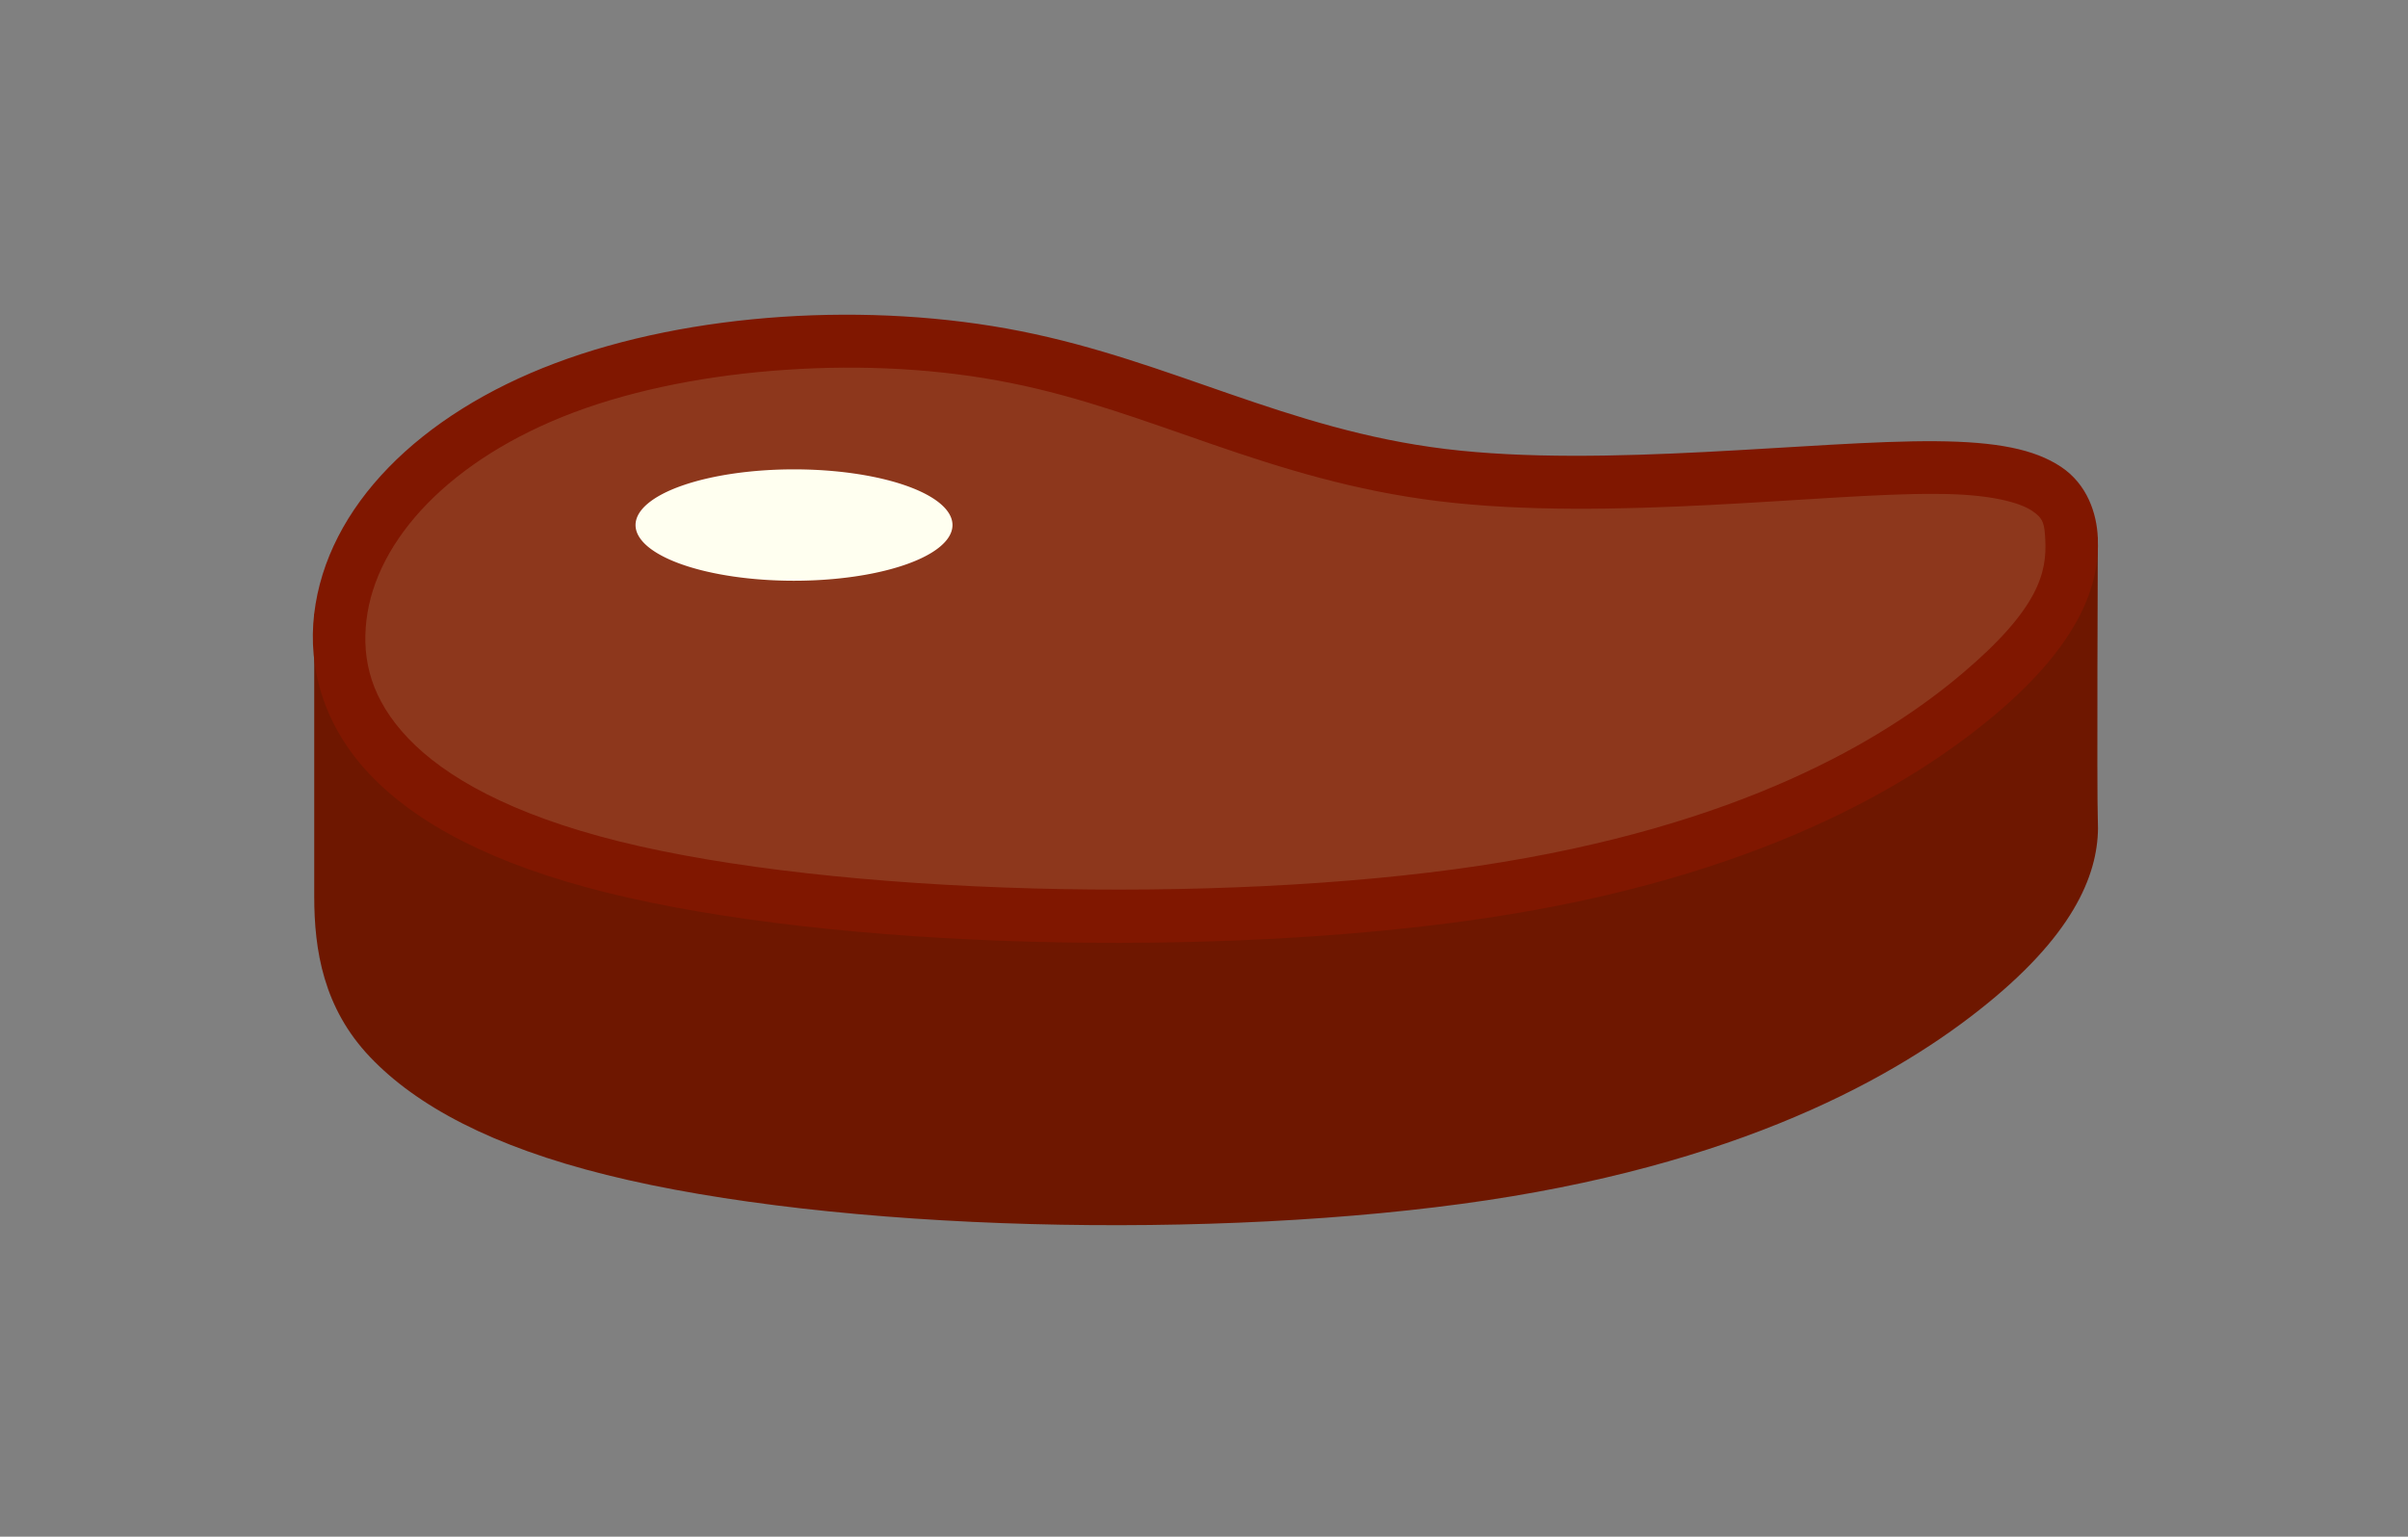 <?xml version="1.0" encoding="UTF-8" standalone="no"?>
<!-- Created with Inkscape (http://www.inkscape.org/) -->

<svg
   width="45.875mm"
   height="29.28mm"
   viewBox="0 0 45.875 29.28"
   version="1.1"
   id="svg4094"
   inkscape:version="1.1 (c68e22c387, 2021-05-23)"
   sodipodi:docname="cooked-steak.svg"
   xmlns:inkscape="http://www.inkscape.org/namespaces/inkscape"
   xmlns:sodipodi="http://sodipodi.sourceforge.net/DTD/sodipodi-0.dtd"
   xmlns="http://www.w3.org/2000/svg"
   xmlns:svg="http://www.w3.org/2000/svg">
  <rect x="0" y="0" width="45.875" height="29.28" fill="#808080" stroke="none"/>
  <sodipodi:namedview
     id="namedview4096"
     pagecolor="#ffffff"
     bordercolor="#666666"
     borderopacity="1.0"
     inkscape:pageshadow="2"
     inkscape:pageopacity="0.0"
     inkscape:pagecheckerboard="0"
     inkscape:document-units="mm"
     showgrid="false"
     fit-margin-top="6"
     lock-margins="true"
     fit-margin-left="6"
     fit-margin-right="6"
     fit-margin-bottom="6"
     inkscape:zoom="7.0149"
     inkscape:cx="93.1589"
     inkscape:cy="42.1959"
     inkscape:window-width="1920"
     inkscape:window-height="1047"
     inkscape:window-x="-9"
     inkscape:window-y="-9"
     inkscape:window-maximized="1"
     inkscape:current-layer="layer1"
     width="45.875mm" />
  <defs
     id="defs4091" />
  <g
     inkscape:label="Layer 1"
     inkscape:groupmode="layer"
     id="layer1"
     transform="translate(-73.089,-110.39)">
    <g
       id="g883"
       transform="matrix(1.004,0,0,1.004,-8.869,9.332)"
       inkscape:label="Cooked Steak"
       style="display:inline">
      <path
         style="color:#000000;fill:#6e1700;fill-opacity:1;-inkscape-stroke:none"
         d="m 87.594,112.307 v 5.357 c -1e-4,1.025 0.174,2.121 1.058,3.051 0.884,0.93 2.321,1.699 4.486,2.238 4.331,1.078 11.587,1.25 16.711,0.481 5.123,-0.77 8.045,-2.509 9.652,-3.866 1.607,-1.357 1.983,-2.478 1.937,-3.359 -0.02,-0.44 0,-5.359 0,-5.359 0,0 -21.496,6.431 -33.845,1.457 z"
         id="path875"
         sodipodi:nodetypes="csssssscc" />
      <path
         style="color:#000000;fill:#8d371c;fill-opacity:1;-inkscape-stroke:none"
         d="m 92.346,108.015 c 2.46,-0.926 5.793,-1.133 8.56,-0.582 2.766,0.55 4.967,1.857 8.093,2.239 3.126,0.382 7.178,-0.162 9.372,-0.142 2.194,0.02 2.53,0.602 2.569,1.346 0.04,0.744 -0.22,1.65 -1.76,2.951 -1.541,1.301 -4.363,2.997 -9.405,3.754 -5.041,0.757 -12.303,0.576 -16.517,-0.472 -4.213,-1.049 -5.378,-2.965 -5.168,-4.745 0.21,-1.78 1.796,-3.424 4.255,-4.349 z"
         id="path877" />
      <path
         style="color:#000000;fill:#801700;fill-opacity:1;-inkscape-stroke:none"
         d="m 96.478,106.668 c -1.528,0.101 -3.021,0.394 -4.309,0.879 -2.576,0.969 -4.336,2.724 -4.576,4.76 -0.12,1.017 0.174,2.118 1.058,3.048 0.884,0.93 2.321,1.7 4.486,2.239 4.331,1.077 11.587,1.252 16.711,0.482 5.123,-0.769 8.045,-2.51 9.652,-3.867 1.607,-1.357 1.983,-2.479 1.937,-3.359 -0.02,-0.441 -0.193,-1 -0.699,-1.336 -0.506,-0.336 -1.224,-0.475 -2.365,-0.485 -2.282,-0.02 -6.297,0.515 -9.314,0.147 -3.018,-0.369 -5.191,-1.665 -8.057,-2.235 -1.433,-0.285 -2.997,-0.374 -4.526,-0.273 z m 0.065,1.006 c 1.445,-0.1 2.932,-0.02 4.266,0.25 2.668,0.53 4.894,1.849 8.129,2.244 3.234,0.395 7.323,-0.158 9.429,-0.139 1.053,0 1.6,0.172 1.821,0.319 0.22,0.146 0.238,0.251 0.253,0.554 0.03,0.608 -0.11,1.299 -1.584,2.543 -1.474,1.245 -4.196,2.896 -9.157,3.641 -4.959,0.745 -12.226,0.556 -16.322,-0.463 -2.048,-0.51 -3.303,-1.222 -4.002,-1.957 -0.699,-0.735 -0.881,-1.48 -0.791,-2.242 0.18,-1.525 1.592,-3.06 3.936,-3.942 1.172,-0.44 2.576,-0.712 4.021,-0.808 z"
         id="path879" />
      <path
         id="path881"
         style="opacity:1;fill:#fffff0;fill-opacity:1;stroke-width:0.353;stroke-linecap:round;stroke-linejoin:round"
         d="m 99.705,110.62 a 3.007,1.057 0 0 1 -3.007,1.057 3.007,1.057 0 0 1 -3.007,-1.057 3.007,1.057 0 0 1 3.007,-1.057 3.007,1.057 0 0 1 3.007,1.057 z" />
    </g>
  </g>
</svg>
